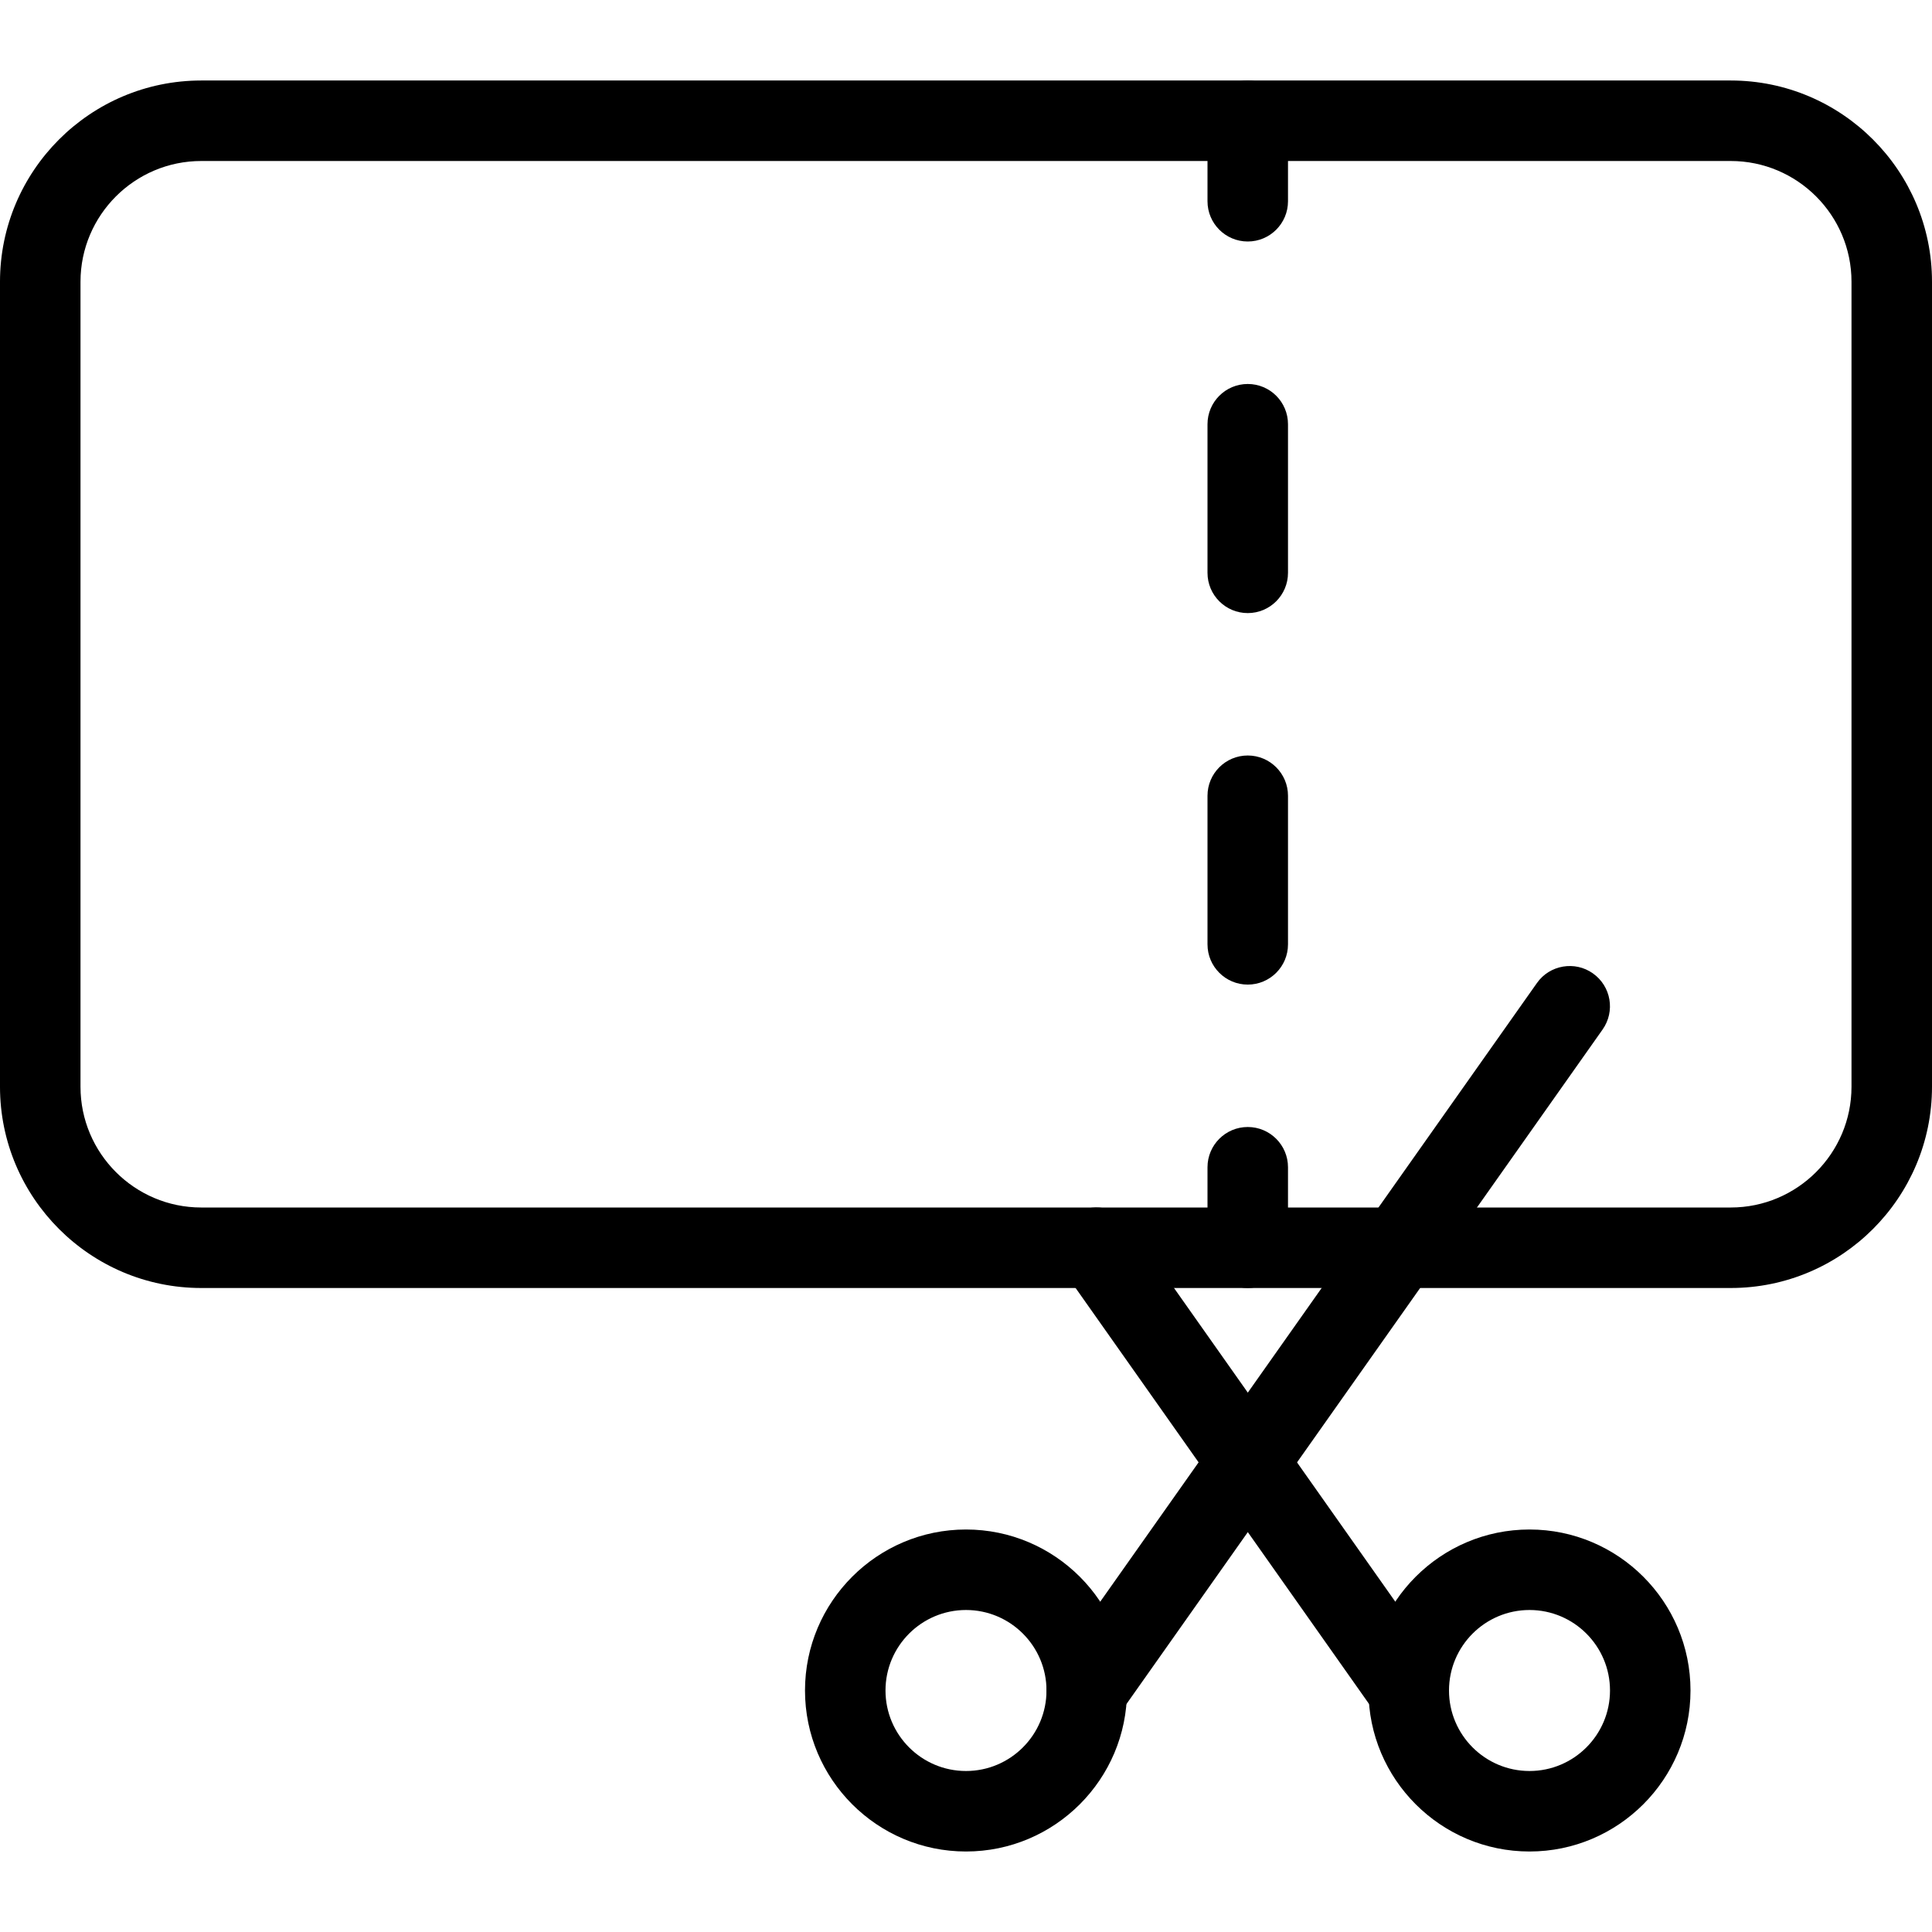 <svg id="_x31_" height="512" viewBox="0 0 24 24" width="512" xmlns="http://www.w3.org/2000/svg"><path d="m12 23c-1.103 0-2-.897-2-2s.897-2 2-2 2 .897 2 2-.897 2-2 2zm0-3c-.552 0-1 .449-1 1s.448 1 1 1 1-.449 1-1-.448-1-1-1z"/><path d="m19 23c-1.103 0-2-.897-2-2s.897-2 2-2 2 .897 2 2-.897 2-2 2zm0-3c-.552 0-1 .449-1 1s.448 1 1 1 1-.449 1-1-.448-1-1-1z"/><path d="m17.5 21.5c-.156 0-.312-.074-.408-.212l-3.88-5.5c-.159-.226-.105-.538.12-.697.227-.159.538-.106.696.121l3.88 5.5c.159.226.105.538-.12.697-.088.061-.188.091-.288.091z"/><path d="m13.5 21.5c-.1 0-.201-.03-.288-.091-.226-.16-.279-.471-.12-.697l6-8.5c.158-.226.473-.279.696-.12.226.16.279.471.12.697l-6 8.5c-.096.137-.252.211-.408.211z"/><path d="m21.5 16h-19c-1.379 0-2.5-1.122-2.5-2.5v-10c0-1.378 1.121-2.5 2.5-2.5h19c1.379 0 2.5 1.122 2.5 2.5v10c0 1.378-1.121 2.5-2.5 2.5zm-19-14c-.827 0-1.5.673-1.5 1.5v10c0 .827.673 1.5 1.5 1.5h19c.827 0 1.5-.673 1.5-1.5v-10c0-.827-.673-1.5-1.5-1.5z"/><path d="m15.5 16c-.276 0-.5-.224-.5-.5v-1c0-.276.224-.5.5-.5s.5.224.5.5v1c0 .276-.224.5-.5.5z"/><path d="m15.5 12.231c-.276 0-.5-.224-.5-.5v-1.846c0-.276.224-.5.5-.5s.5.224.5.5v1.846c0 .276-.224.5-.5.5zm0-4.615c-.276 0-.5-.224-.5-.5v-1.846c0-.276.224-.5.5-.5s.5.223.5.5v1.846c0 .276-.224.5-.5.5z"/><path d="m15.5 3c-.276 0-.5-.224-.5-.5v-1c0-.276.224-.5.5-.5s.5.224.5.5v1c0 .276-.224.5-.5.5z"/></svg>